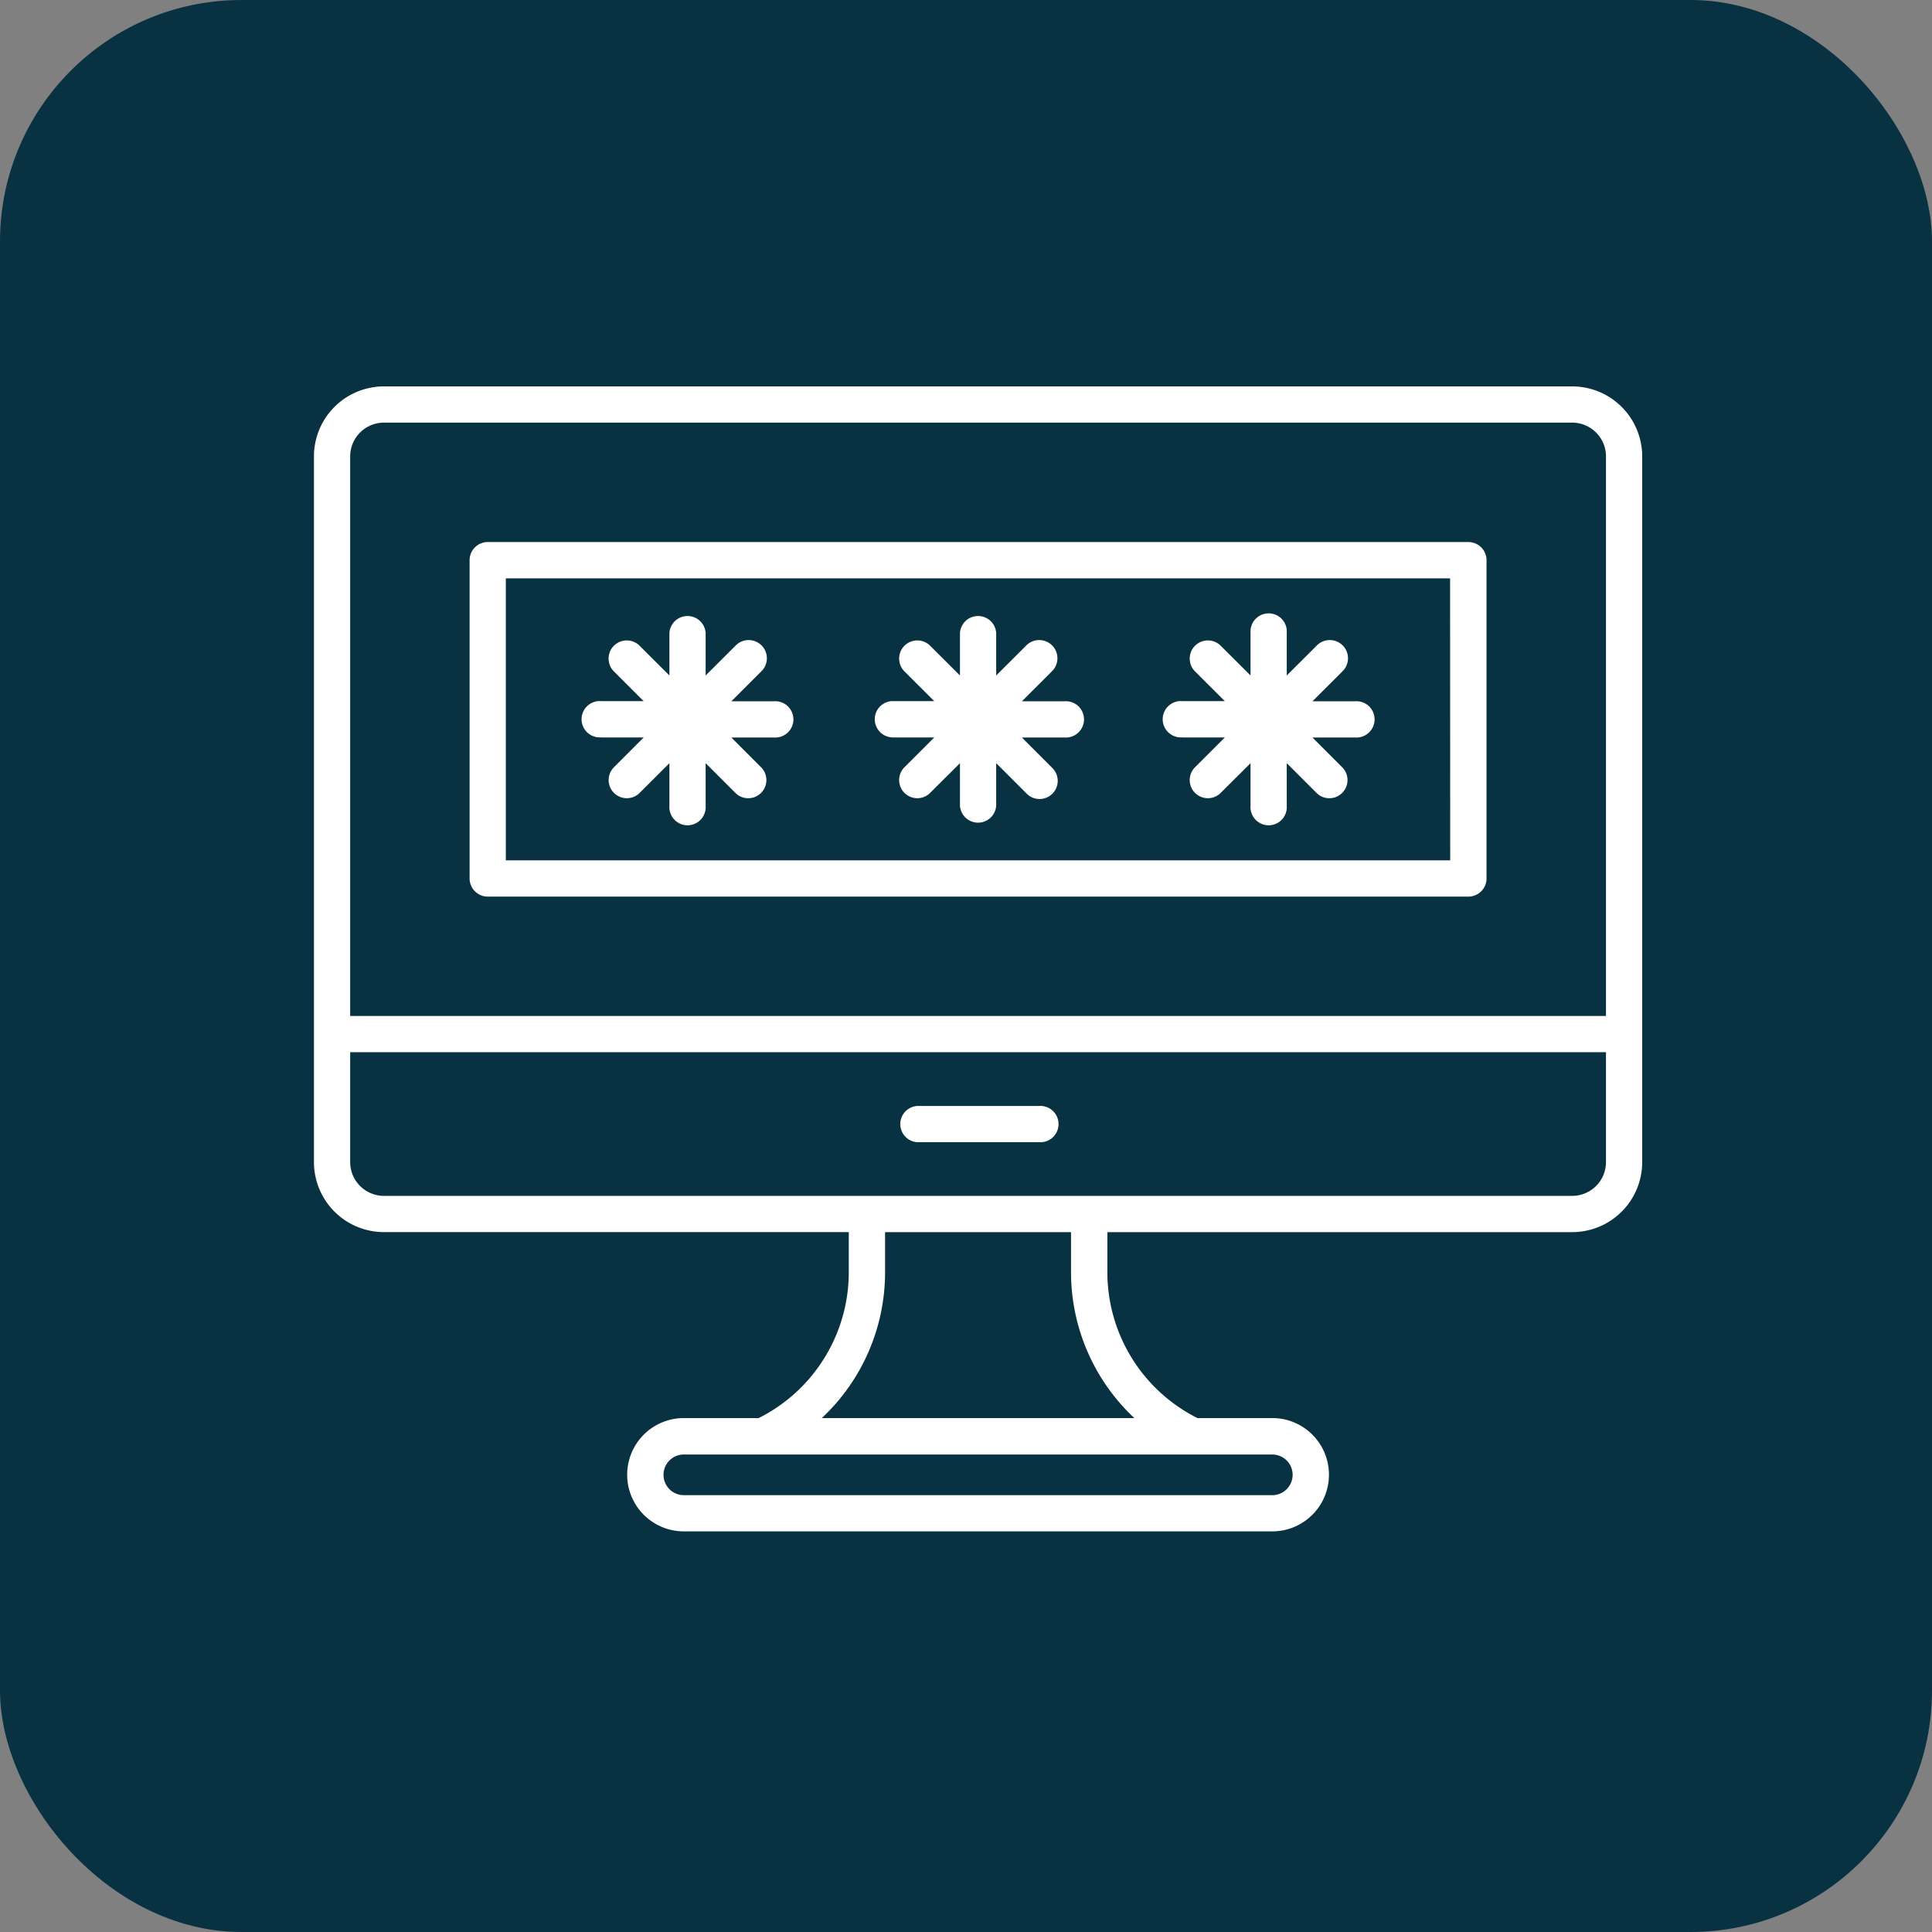 <svg xmlns="http://www.w3.org/2000/svg" width="80" height="80" viewBox="0 0 80 80">
  <rect x="0" y="0" width="80" height="80" fill="#808080" stroke="none"/>
  <g id="Grupo_109084" data-name="Grupo 109084" transform="translate(-17659 9813)">
    <rect id="Rectángulo_35986" data-name="Rectángulo 35986" width="80" height="80" rx="10" transform="translate(17659 -9813)" fill="#083142"/>
    <g id="contrasena" transform="translate(17672 -9805.83)">
      <path id="Trazado_165315" data-name="Trazado 165315" d="M52.1,8.83H2.9A2.9,2.9,0,0,0,0,11.73V40.949a2.9,2.9,0,0,0,2.9,2.9H22.146v1.678a6.759,6.759,0,0,1-3.73,6.022h-3.1a2.346,2.346,0,0,0,0,4.692H39.683a2.346,2.346,0,1,0,0-4.692h-3.1a6.758,6.758,0,0,1-3.729-6.022V43.85H52.1a2.9,2.9,0,0,0,2.9-2.9V11.73a2.9,2.9,0,0,0-2.9-2.9ZM1.5,11.73a1.4,1.4,0,0,1,1.4-1.4H52.1a1.4,1.4,0,0,1,1.4,1.4V34.9H1.5ZM40.525,53.9a.843.843,0,0,1-.842.842H15.317a.842.842,0,1,1,0-1.684H39.683a.843.843,0,0,1,.842.842ZM33.972,51.55H21.028a8.271,8.271,0,0,0,2.621-6.022V43.85h7.7v1.678a8.271,8.271,0,0,0,2.622,6.022ZM53.5,40.949a1.4,1.4,0,0,1-1.4,1.4H2.9a1.4,1.4,0,0,1-1.4-1.4V36.4H53.5Z" fill="#fff"/>
      <path id="Trazado_165316" data-name="Trazado 165316" d="M56.357,23.83H15.752a.752.752,0,0,0-.752.752V37.759a.752.752,0,0,0,.752.753H56.357a.752.752,0,0,0,.752-.752V24.582a.752.752,0,0,0-.752-.752Zm-.752,13.179H16.5V25.334h39.1Z" transform="translate(-8.555 -8.555)" fill="#fff"/>
      <path id="Trazado_165317" data-name="Trazado 165317" d="M57.127,79.667h5.049a.752.752,0,1,0,0-1.5H57.127a.752.752,0,0,0,0,1.5Z" transform="translate(-32.151 -39.541)" fill="#fff"/>
      <path id="Trazado_165318" data-name="Trazado 165318" d="M54.669,35.914h1.765l-1.248,1.248a.752.752,0,0,0,1.063,1.063L57.5,36.978v1.766a.752.752,0,0,0,1.5,0V36.978l1.248,1.248a.752.752,0,1,0,1.063-1.063l-1.248-1.248H61.83a.752.752,0,1,0,0-1.5H60.065l1.248-1.246A.752.752,0,0,0,60.25,32.1L59,33.347V31.582a.752.752,0,0,0-1.5,0v1.765L56.249,32.1a.752.752,0,0,0-1.063,1.063l1.248,1.246H54.669a.752.752,0,0,0,0,1.5Z" transform="translate(-30.75 -12.547)" fill="#fff"/>
      <path id="Trazado_165319" data-name="Trazado 165319" d="M82.669,35.914h1.765l-1.248,1.248a.752.752,0,0,0,1.063,1.063L85.5,36.978v1.766a.752.752,0,1,0,1.5,0V36.978l1.248,1.248a.752.752,0,0,0,1.063-1.063l-1.248-1.248H89.83a.752.752,0,1,0,0-1.5H88.065l1.248-1.246A.752.752,0,0,0,88.25,32.1L87,33.347V31.582a.752.752,0,1,0-1.5,0v1.765L84.249,32.1a.752.752,0,0,0-1.063,1.063l1.248,1.246H82.669a.752.752,0,1,0,0,1.5Z" transform="translate(-46.718 -12.547)" fill="#fff"/>
      <path id="Trazado_165320" data-name="Trazado 165320" d="M26.669,35.914h1.765l-1.246,1.248a.752.752,0,0,0,1.063,1.063L29.5,36.978v1.766a.752.752,0,1,0,1.5,0V36.978l1.248,1.248a.752.752,0,0,0,1.063-1.063l-1.248-1.248h1.765a.752.752,0,1,0,0-1.5H32.065l1.248-1.246A.752.752,0,0,0,32.25,32.1L31,33.347V31.582a.752.752,0,0,0-1.5,0v1.765L28.249,32.1a.752.752,0,0,0-1.063,1.063l1.246,1.246H26.669a.752.752,0,1,0,0,1.5Z" transform="translate(-14.781 -12.547)" fill="#fff"/>
    </g>
  </g>
</svg>
